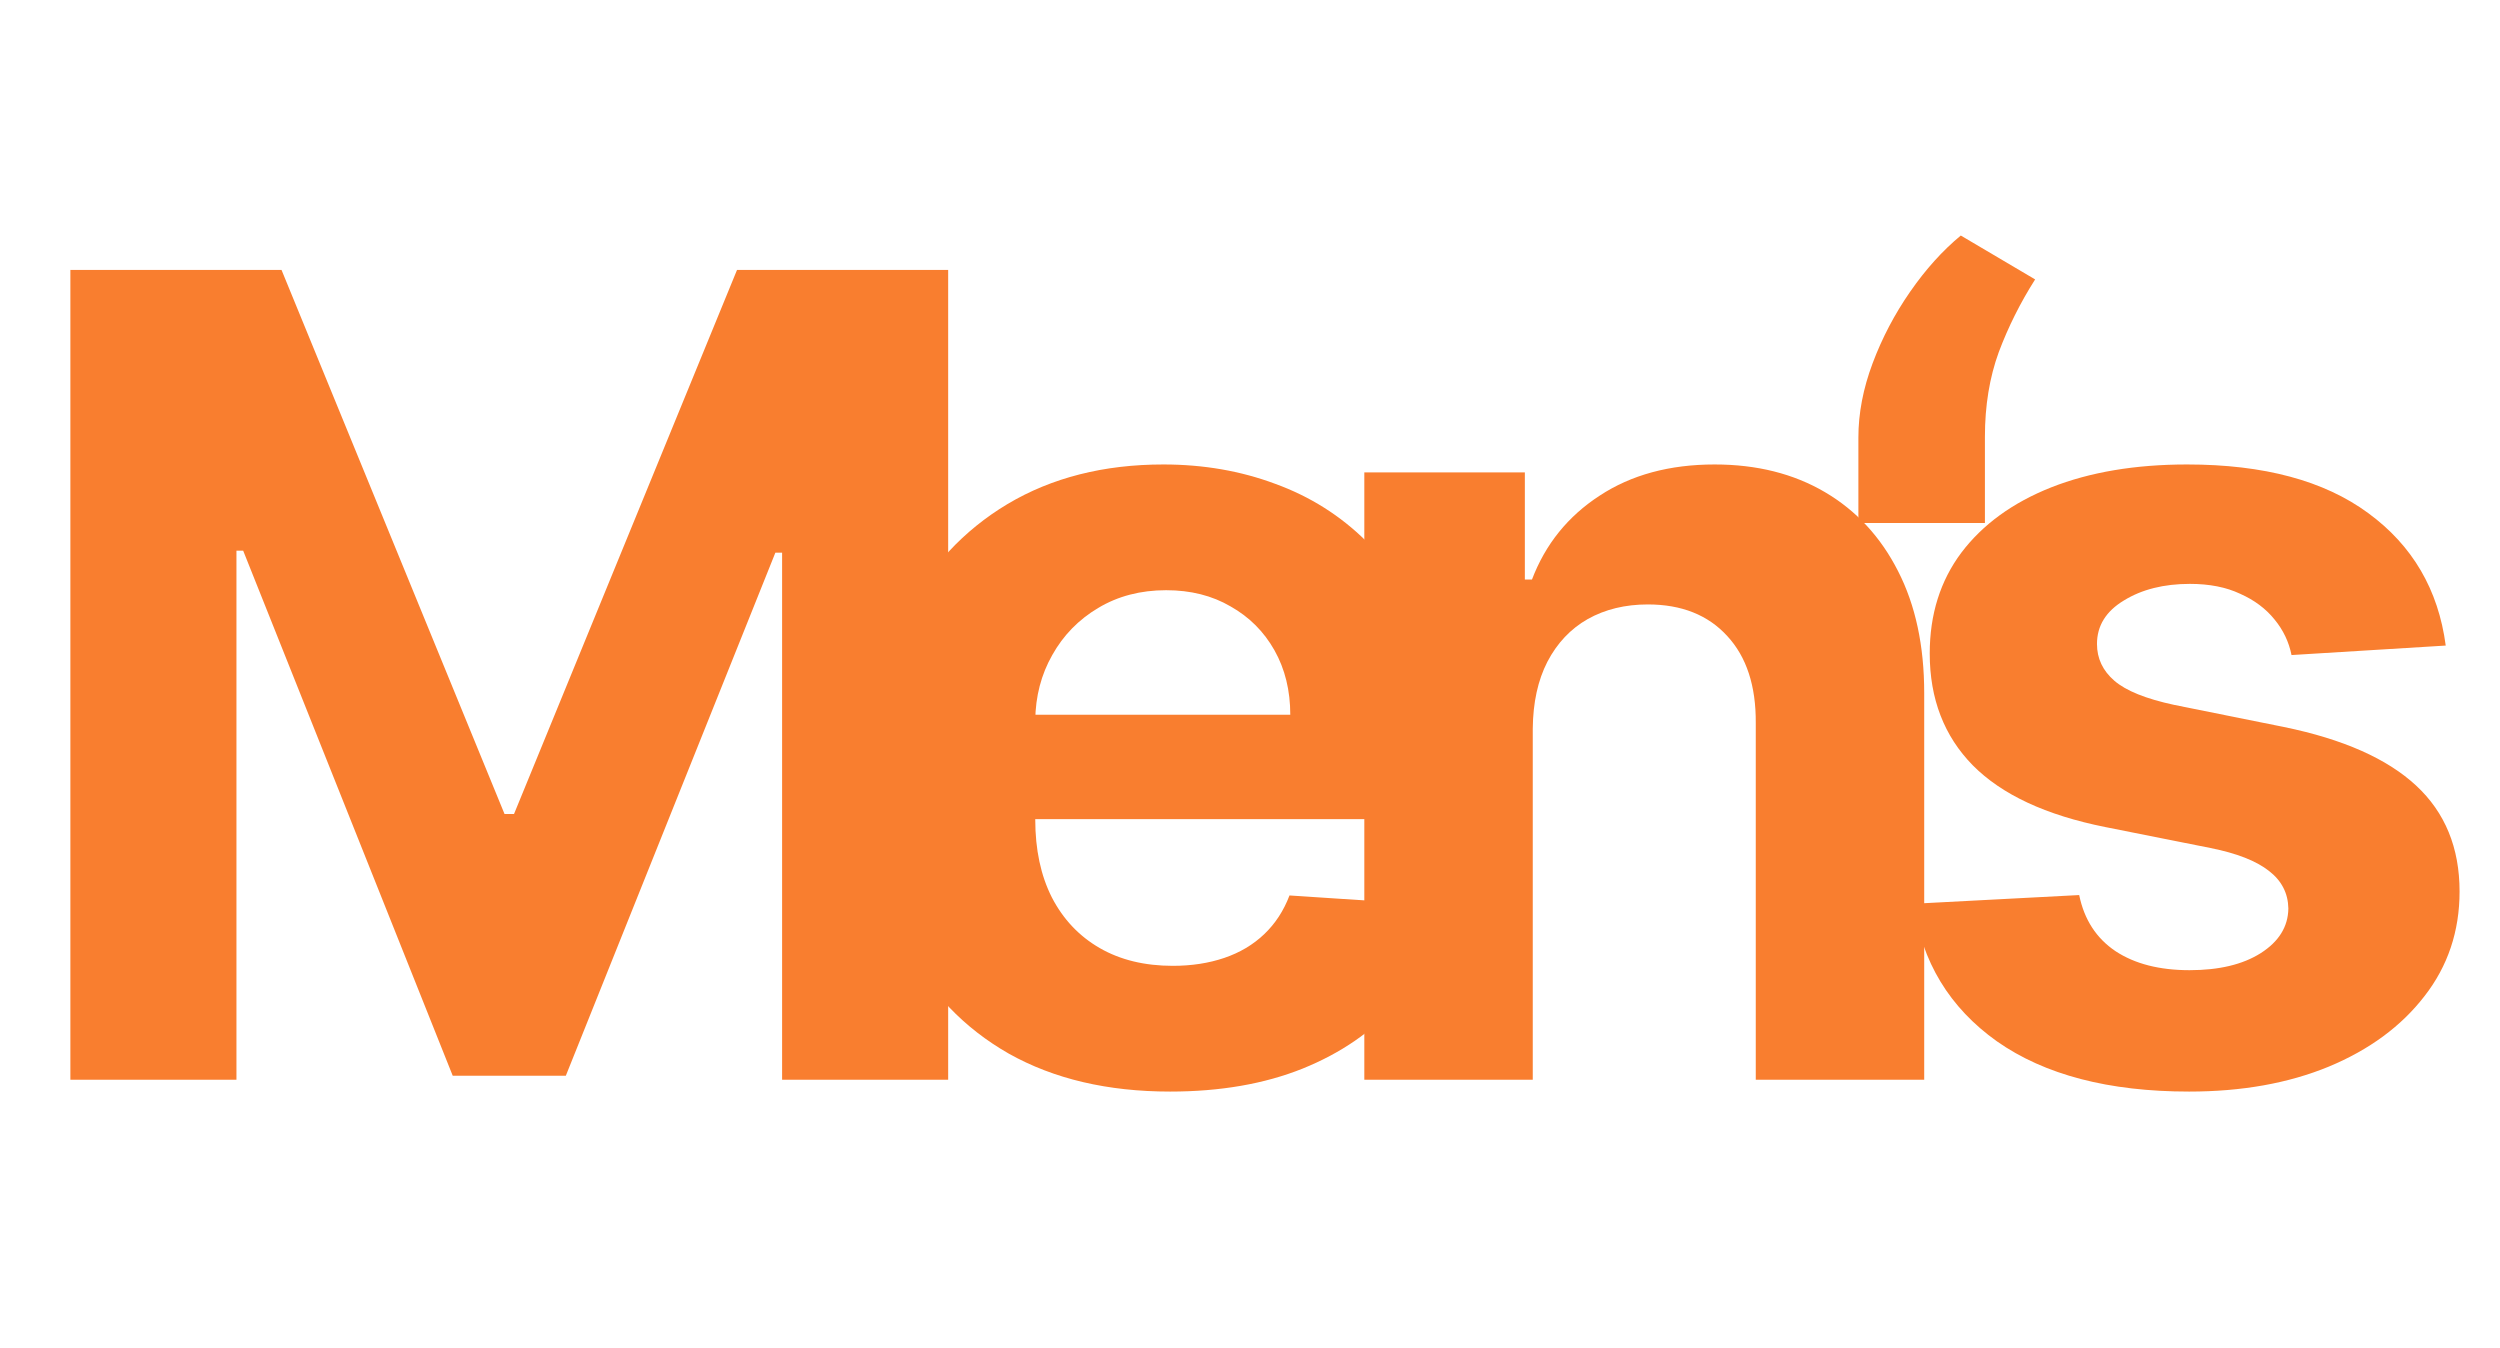 <svg width="690" height="372" viewBox="0 0 690 372" fill="none" xmlns="http://www.w3.org/2000/svg">
<path d="M19.425 74.501H77.701L139.25 224.664H141.869L203.419 74.501H261.694V298H215.86V152.529H214.005L156.165 296.909H124.954L67.115 151.984H65.26V298H19.425V74.501Z" fill="#F97E2F"/>
<path d="M322.943 301.274C305.701 301.274 290.859 297.782 278.418 290.797C266.05 283.74 256.519 273.773 249.826 260.896C243.133 247.946 239.786 232.631 239.786 214.952C239.786 197.709 243.133 182.577 249.826 169.554C256.519 156.531 265.941 146.382 278.091 139.106C290.313 131.831 304.646 128.193 321.088 128.193C332.147 128.193 342.441 129.976 351.972 133.541C361.575 137.033 369.942 142.307 377.072 149.365C384.275 156.422 389.877 165.298 393.878 175.992C397.88 186.614 399.88 199.055 399.88 213.315V226.083H258.338V197.273H356.119C356.119 190.579 354.664 184.65 351.754 179.484C348.844 174.319 344.806 170.281 339.64 167.371C334.548 164.388 328.618 162.897 321.852 162.897C314.795 162.897 308.538 164.534 303.082 167.808C297.698 171.009 293.478 175.338 290.423 180.794C287.367 186.178 285.803 192.18 285.73 198.801V226.192C285.73 234.486 287.258 241.652 290.313 247.691C293.442 253.729 297.843 258.386 303.518 261.66C309.193 264.934 315.923 266.57 323.707 266.57C328.873 266.57 333.602 265.843 337.894 264.388C342.187 262.933 345.861 260.75 348.916 257.84C351.972 254.93 354.3 251.365 355.901 247.145L398.898 249.983C396.715 260.314 392.241 269.335 385.475 277.047C378.782 284.686 370.124 290.652 359.502 294.944C348.953 299.164 336.767 301.274 322.943 301.274Z" fill="#F97E2F"/>
<path d="M423.042 201.092V298H376.552V130.376H420.859V159.95H422.823C426.534 150.201 432.754 142.489 441.485 136.815C450.215 131.067 460.801 128.193 473.242 128.193C484.882 128.193 495.031 130.74 503.689 135.832C512.347 140.925 519.076 148.2 523.878 157.658C528.68 167.044 531.081 178.248 531.081 191.271V298H484.591V199.564C484.664 189.306 482.045 181.303 476.734 175.556C471.423 169.736 464.111 166.825 454.799 166.825C448.542 166.825 443.013 168.171 438.211 170.863C433.482 173.555 429.771 177.484 427.079 182.649C424.46 187.742 423.114 193.89 423.042 201.092Z" fill="#F97E2F"/>
<path d="M512.915 144.345V120.772C512.915 114.079 514.225 107.24 516.844 100.256C519.463 93.272 522.919 86.687 527.211 80.503C531.504 74.319 536.16 69.154 541.18 65.007L561.696 77.12C557.622 83.523 554.276 90.216 551.656 97.2C549.11 104.185 547.837 111.969 547.837 120.554V144.345H512.915Z" fill="#F97E2F"/>
<path d="M675.021 178.175L632.46 180.794C631.732 177.156 630.168 173.882 627.767 170.972C625.366 167.989 622.202 165.625 618.273 163.879C614.417 162.06 609.797 161.151 604.413 161.151C597.211 161.151 591.136 162.678 586.189 165.734C581.241 168.717 578.768 172.718 578.768 177.738C578.768 181.74 580.368 185.123 583.569 187.888C586.771 190.652 592.264 192.871 600.048 194.544L630.386 200.656C646.683 204.002 658.833 209.386 666.836 216.807C674.839 224.228 678.84 233.977 678.84 246.054C678.84 257.04 675.603 266.68 669.128 274.974C662.725 283.267 653.922 289.742 642.718 294.399C631.587 298.982 618.746 301.274 604.195 301.274C582.005 301.274 564.326 296.654 551.158 287.414C538.062 278.102 530.387 265.443 528.131 249.437L573.857 247.036C575.239 253.802 578.586 258.968 583.897 262.533C589.208 266.025 596.01 267.771 604.304 267.771C612.453 267.771 619 266.207 623.948 263.078C628.968 259.877 631.514 255.767 631.587 250.747C631.514 246.527 629.732 243.071 626.239 240.379C622.747 237.615 617.364 235.505 610.088 234.05L581.059 228.266C564.69 224.992 552.504 219.317 544.501 211.241C536.571 203.166 532.606 192.871 532.606 180.358C532.606 169.59 535.516 160.314 541.336 152.529C547.229 144.745 555.487 138.743 566.109 134.523C576.803 130.303 589.317 128.193 603.649 128.193C624.821 128.193 641.481 132.668 653.631 141.616C665.854 150.565 672.984 162.751 675.021 178.175Z" fill="#F97E2F"/>
</svg>
